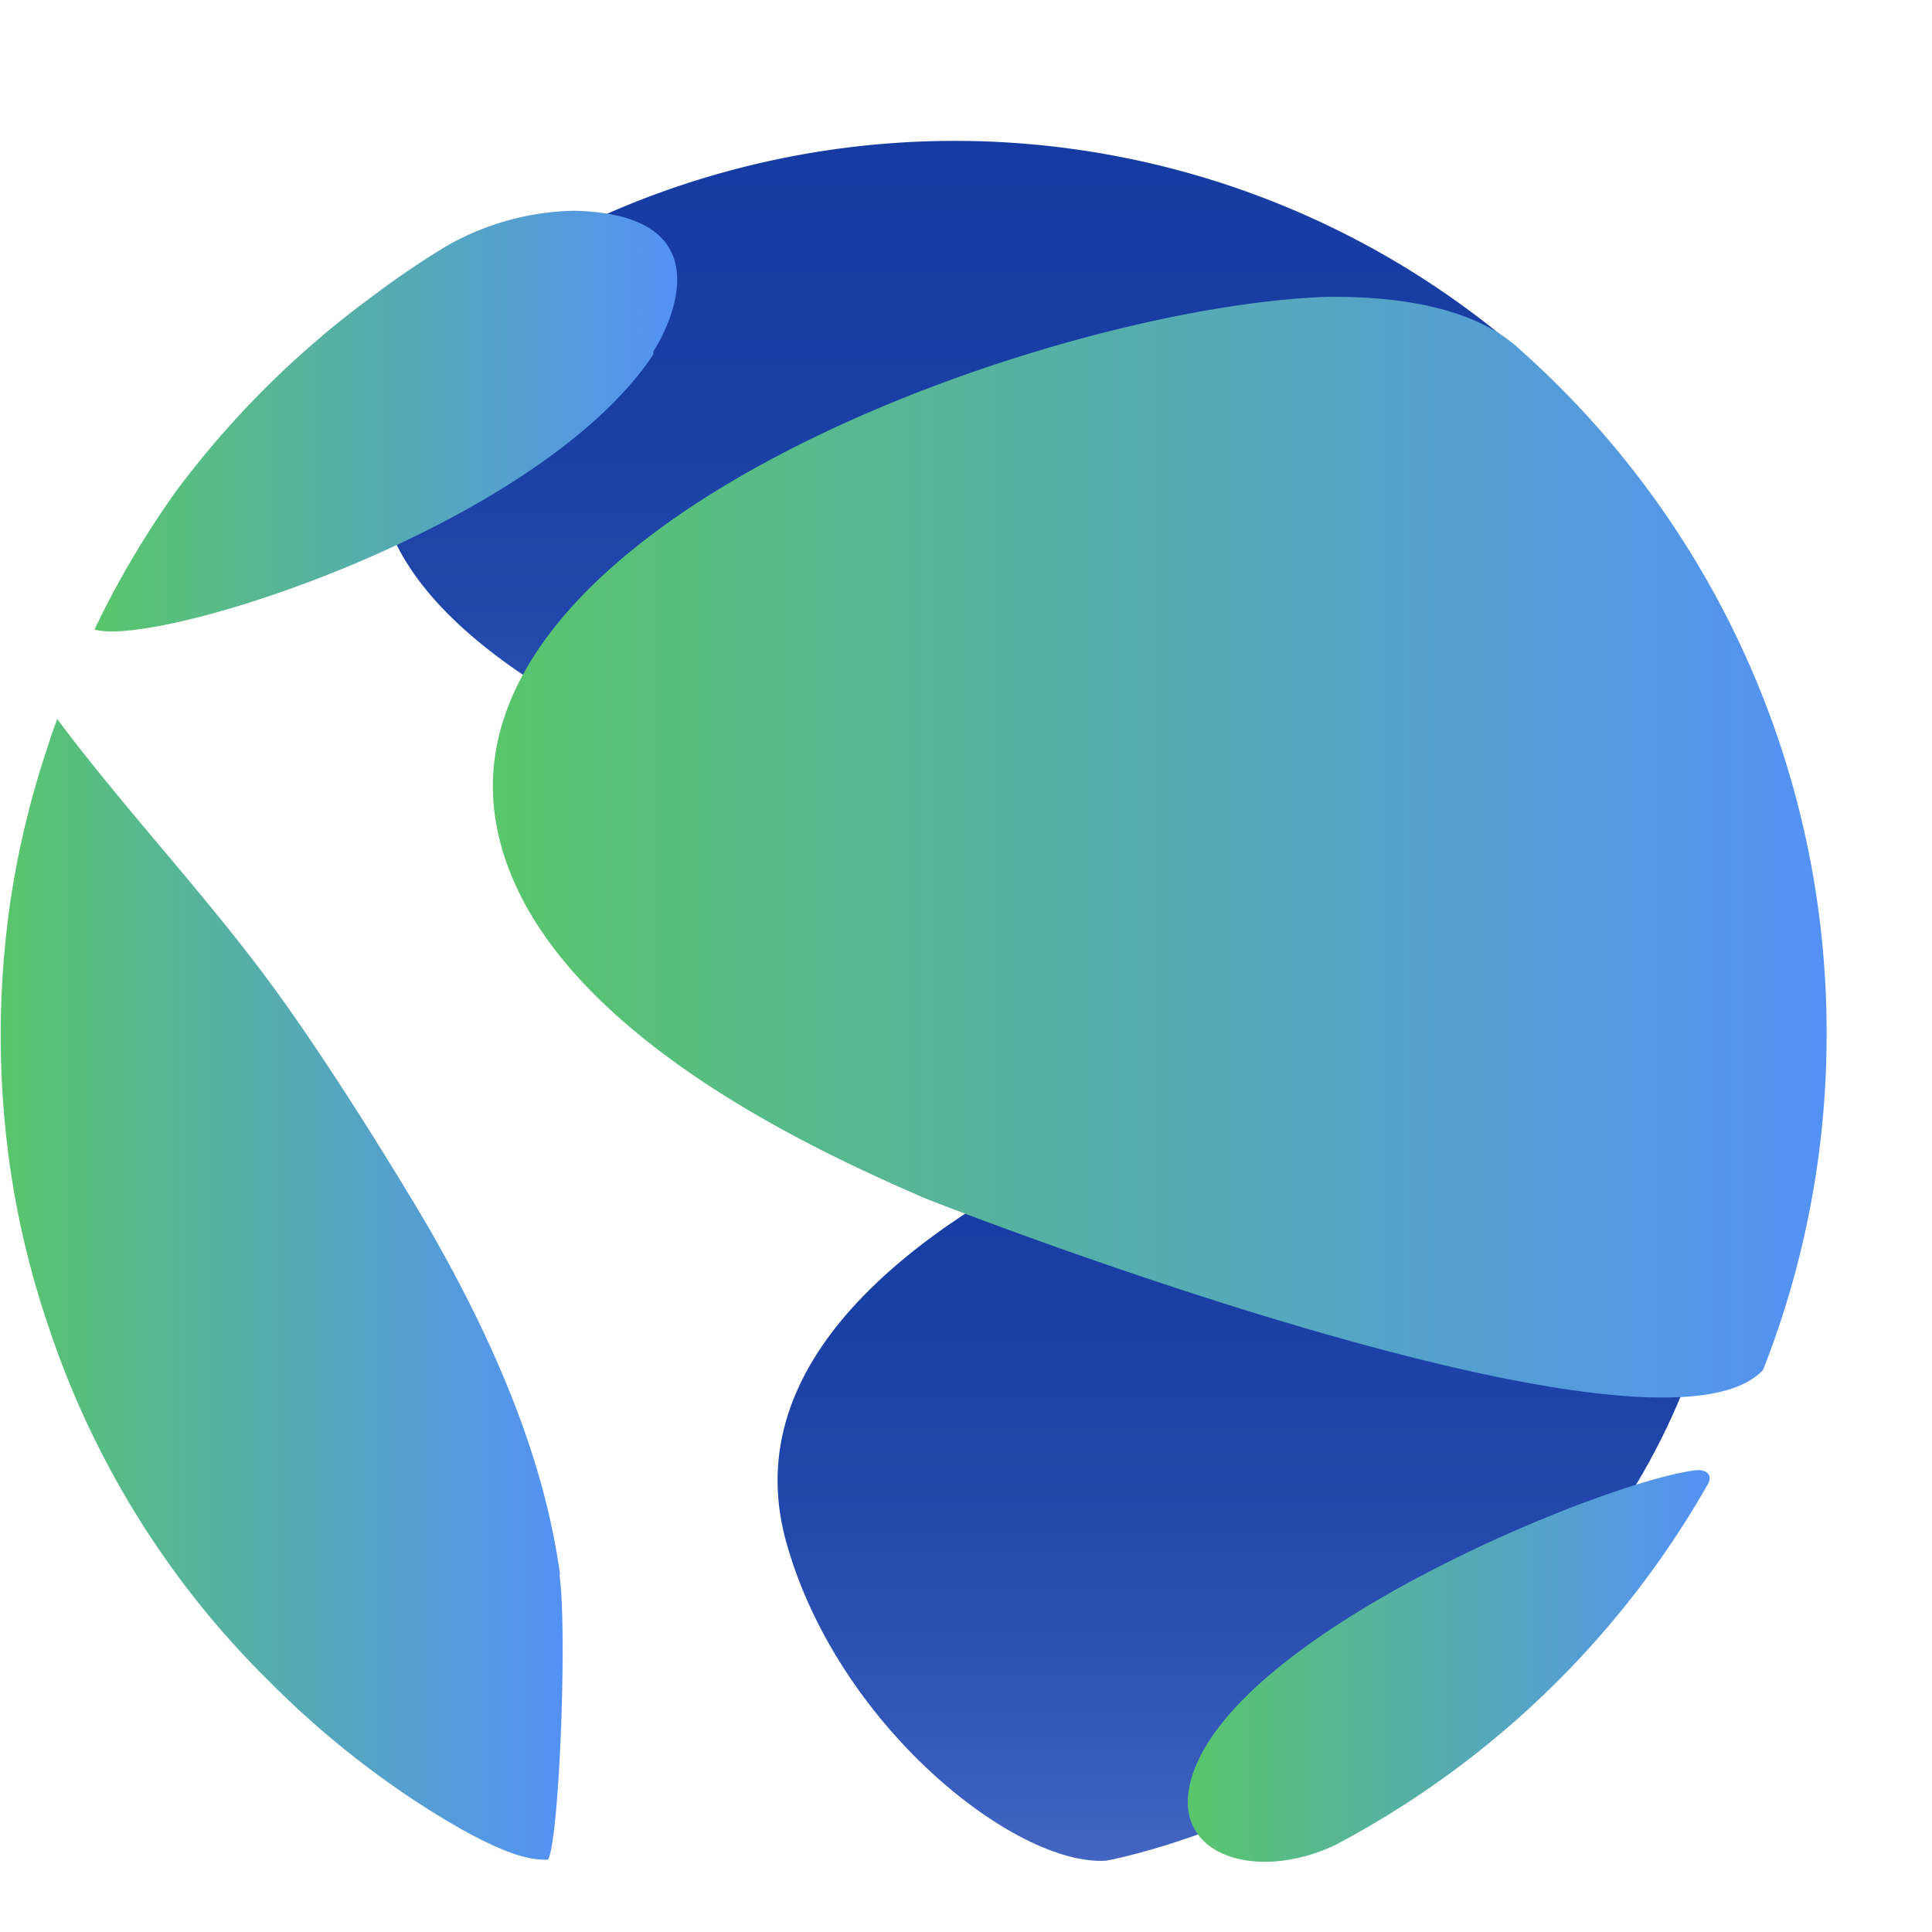 <?xml version="1.0" encoding="UTF-8"?>
<svg xmlns="http://www.w3.org/2000/svg" xmlns:xlink="http://www.w3.org/1999/xlink" width='28px' height='28px' viewBox='0 0 55 47'>
  <defs>
    <linearGradient id="a" x1="35.55" x2="35.55" y1="48.97" y2="24.51" gradientUnits="userSpaceOnUse">
      <stop offset="0" stop-color="#4366c2"/>
      <stop offset=".15" stop-color="#3458b8"/>
      <stop offset=".4" stop-color="#2348ac"/>
      <stop offset=".67" stop-color="#193fa5"/>
      <stop offset="1" stop-color="#163ca3"/>
    </linearGradient>
    <linearGradient xlink:href="#a" id="c" x1="28.73" x2="28.73" y1="22.86" y2="0"/>
    <linearGradient id="b" x1="2.68" x2="19.28" y1="8.02" y2="8.02" gradientUnits="userSpaceOnUse">
      <stop offset="0" stop-color="#58c66b"/>
      <stop offset="1" stop-color="#5491f6"/>
    </linearGradient>
    <linearGradient xlink:href="#b" id="d" x1="0" x2="16.02" y1="32.68" y2="32.68"/>
    <linearGradient xlink:href="#b" id="e" x1="14.03" x2="52" y1="20.12" y2="20.12"/>
    <linearGradient xlink:href="#b" id="f" x1="33.83" x2="48.69" y1="43.42" y2="43.42"/>
  </defs>
  <path fill="url(#a)" d="M22.36 39.82c1.43 5.28 6.54 9.31 9.12 9.15.09 0 9.79-1.82 15.1-10.71 4.13-6.92 2.73-13.6-2.89-13.75-2 .15-24 5.25-21.33 15.31"/>
  <path fill="url(#c)" d="M43.16 5.9a24.63 24.63 0 0 0-26-3.76 14.3 14.3 0 0 0-1.57.77c-.34.18-.69.37-1 .57h.09A11.17 11.17 0 0 0 12.05 6C5 15.33 28.7 22.15 41.39 22.17c5.84 4.2 7.48-11.82 1.77-16.27Z"/>
  <path fill="url(#b)" d="M18.6 6.09C15.34 11 4.48 14.46 2.69 13.92l.22-.45A26.58 26.58 0 0 1 5 10a26.57 26.57 0 0 1 5.65-5.6A23.91 23.91 0 0 1 12.72 3a7.6 7.6 0 0 1 3.59-1c4.84.09 2.31 4 2.29 4"/>
  <path fill="url(#d)" d="M15.92 40.79c.24 1.54 0 7.63-.32 8.15-.27 0-.83.05-2.47-.87a24 24 0 0 1-2.48-1.62 26 26 0 0 1-3-2.6 25.13 25.13 0 0 1-2.6-3 25.44 25.44 0 0 1-3.69-7.15 25.27 25.27 0 0 1-1-4 26.42 26.42 0 0 1 0-8.45 25.81 25.81 0 0 1 1-4q.12-.39.27-.78c1.87 2.5 4 4.76 5.89 7.28s4.17 6.32 4.66 7.16c3 5.19 3.54 8.4 3.77 9.94"/>
  <path fill="url(#e)" d="M52 25.43A26.06 26.06 0 0 1 50.19 35c-3.06 3.29-23.71-4.82-23.91-4.91-2.83-1.24-11.42-5-12.2-10.94C13 10.62 30.23 4.68 37.82 4.45c.91 0 3.68 0 5.29 1.36A26 26 0 0 1 52 25.43"/>
  <path fill="url(#f)" d="M38 48.53c-2.25 1.06-4.73.29-4.08-1.91 1.23-4.21 12-8.54 14.41-8.77.29 0 .42.17.29.4A26.34 26.34 0 0 1 38 48.53"/>
  <path fill="#0e3ca5" d="M146.42 14.48a14.23 14.23 0 0 0-1.58-.07 10.84 10.84 0 0 0-2.27.23 11.59 11.59 0 0 0-6.39 3.83v-3.32H127v29.63h9.15V32.4a31 31 0 0 1 .24-4 7.83 7.83 0 0 1 1.07-3.14 5.49 5.49 0 0 1 2.35-2 9.82 9.82 0 0 1 4.14-.73 11.63 11.63 0 0 1 2 .16 14 14 0 0 1 1.92.45v-8.42a8.06 8.06 0 0 0-1.45-.24ZM170.89 14.48a14.31 14.31 0 0 0-1.59-.07 10.75 10.75 0 0 0-2.26.23 11.59 11.59 0 0 0-6.39 3.83v-3.32h-9.15v29.63h9.15V32.4a31 31 0 0 1 .24-4 7.68 7.68 0 0 1 1.11-3.16 5.52 5.52 0 0 1 2.34-2 9.87 9.87 0 0 1 4.15-.73 11.51 11.51 0 0 1 2 .16 14 14 0 0 1 1.92.45v-8.4a7.81 7.81 0 0 0-1.52-.24ZM74.47 13.93H62.15V5.51h34.14v8.42H84v30.85h-9.53ZM122 39.66a14.73 14.73 0 0 1-5.55 4.34 16.75 16.75 0 0 1-7 1.52 18.5 18.5 0 0 1-6.44-1.1 15.29 15.29 0 0 1-5.24-3.14 14.7 14.7 0 0 1-3.51-4.9A15.61 15.61 0 0 1 93 30a15.6 15.6 0 0 1 1.28-6.4 14.74 14.74 0 0 1 3.51-4.91 15.45 15.45 0 0 1 5.24-3.14 18.74 18.74 0 0 1 6.44-1.1 14.68 14.68 0 0 1 5.76 1.1 12 12 0 0 1 4.39 3.14 14.27 14.27 0 0 1 2.77 4.91 19.81 19.81 0 0 1 1 6.4v2.87h-21.21a7.22 7.22 0 0 0 2.38 4.13 7.49 7.49 0 0 0 8.32.54 10.08 10.08 0 0 0 2.71-2.54Zm-7.75-13a5.29 5.29 0 0 0-1.52-4 5.42 5.42 0 0 0-4.09-1.66 6.78 6.78 0 0 0-2.68.49 6.62 6.62 0 0 0-2 1.25 5.32 5.32 0 0 0-1.28 1.77 5.69 5.69 0 0 0-.52 2.1ZM173.31 36.28v-.11c0-6.58 5.14-9.62 12.46-9.62a22.49 22.49 0 0 1 7.56 1.24v-.51c0-3.54-2.25-5.51-6.63-5.51a23.11 23.11 0 0 0-8.54 1.63L176 16.87a27.9 27.9 0 0 1 12-2.42c4.79 0 8.25 1.24 10.44 3.38s3.34 5.57 3.34 9.62V45h-8.48v-3.31a12 12 0 0 1-9.34 3.82c-5.86 0-10.65-3.26-10.65-9.23Zm20.14-2v-.5a1.5 1.5 0 0 0-1-1.42 14.58 14.58 0 0 0-4.56-.72c-3.75 0-6.06 1.46-6.06 4.16v.2c0 2.3 2 3.65 4.79 3.65 4.06-.05 6.83-2.24 6.83-5.34Z"/>
</svg>